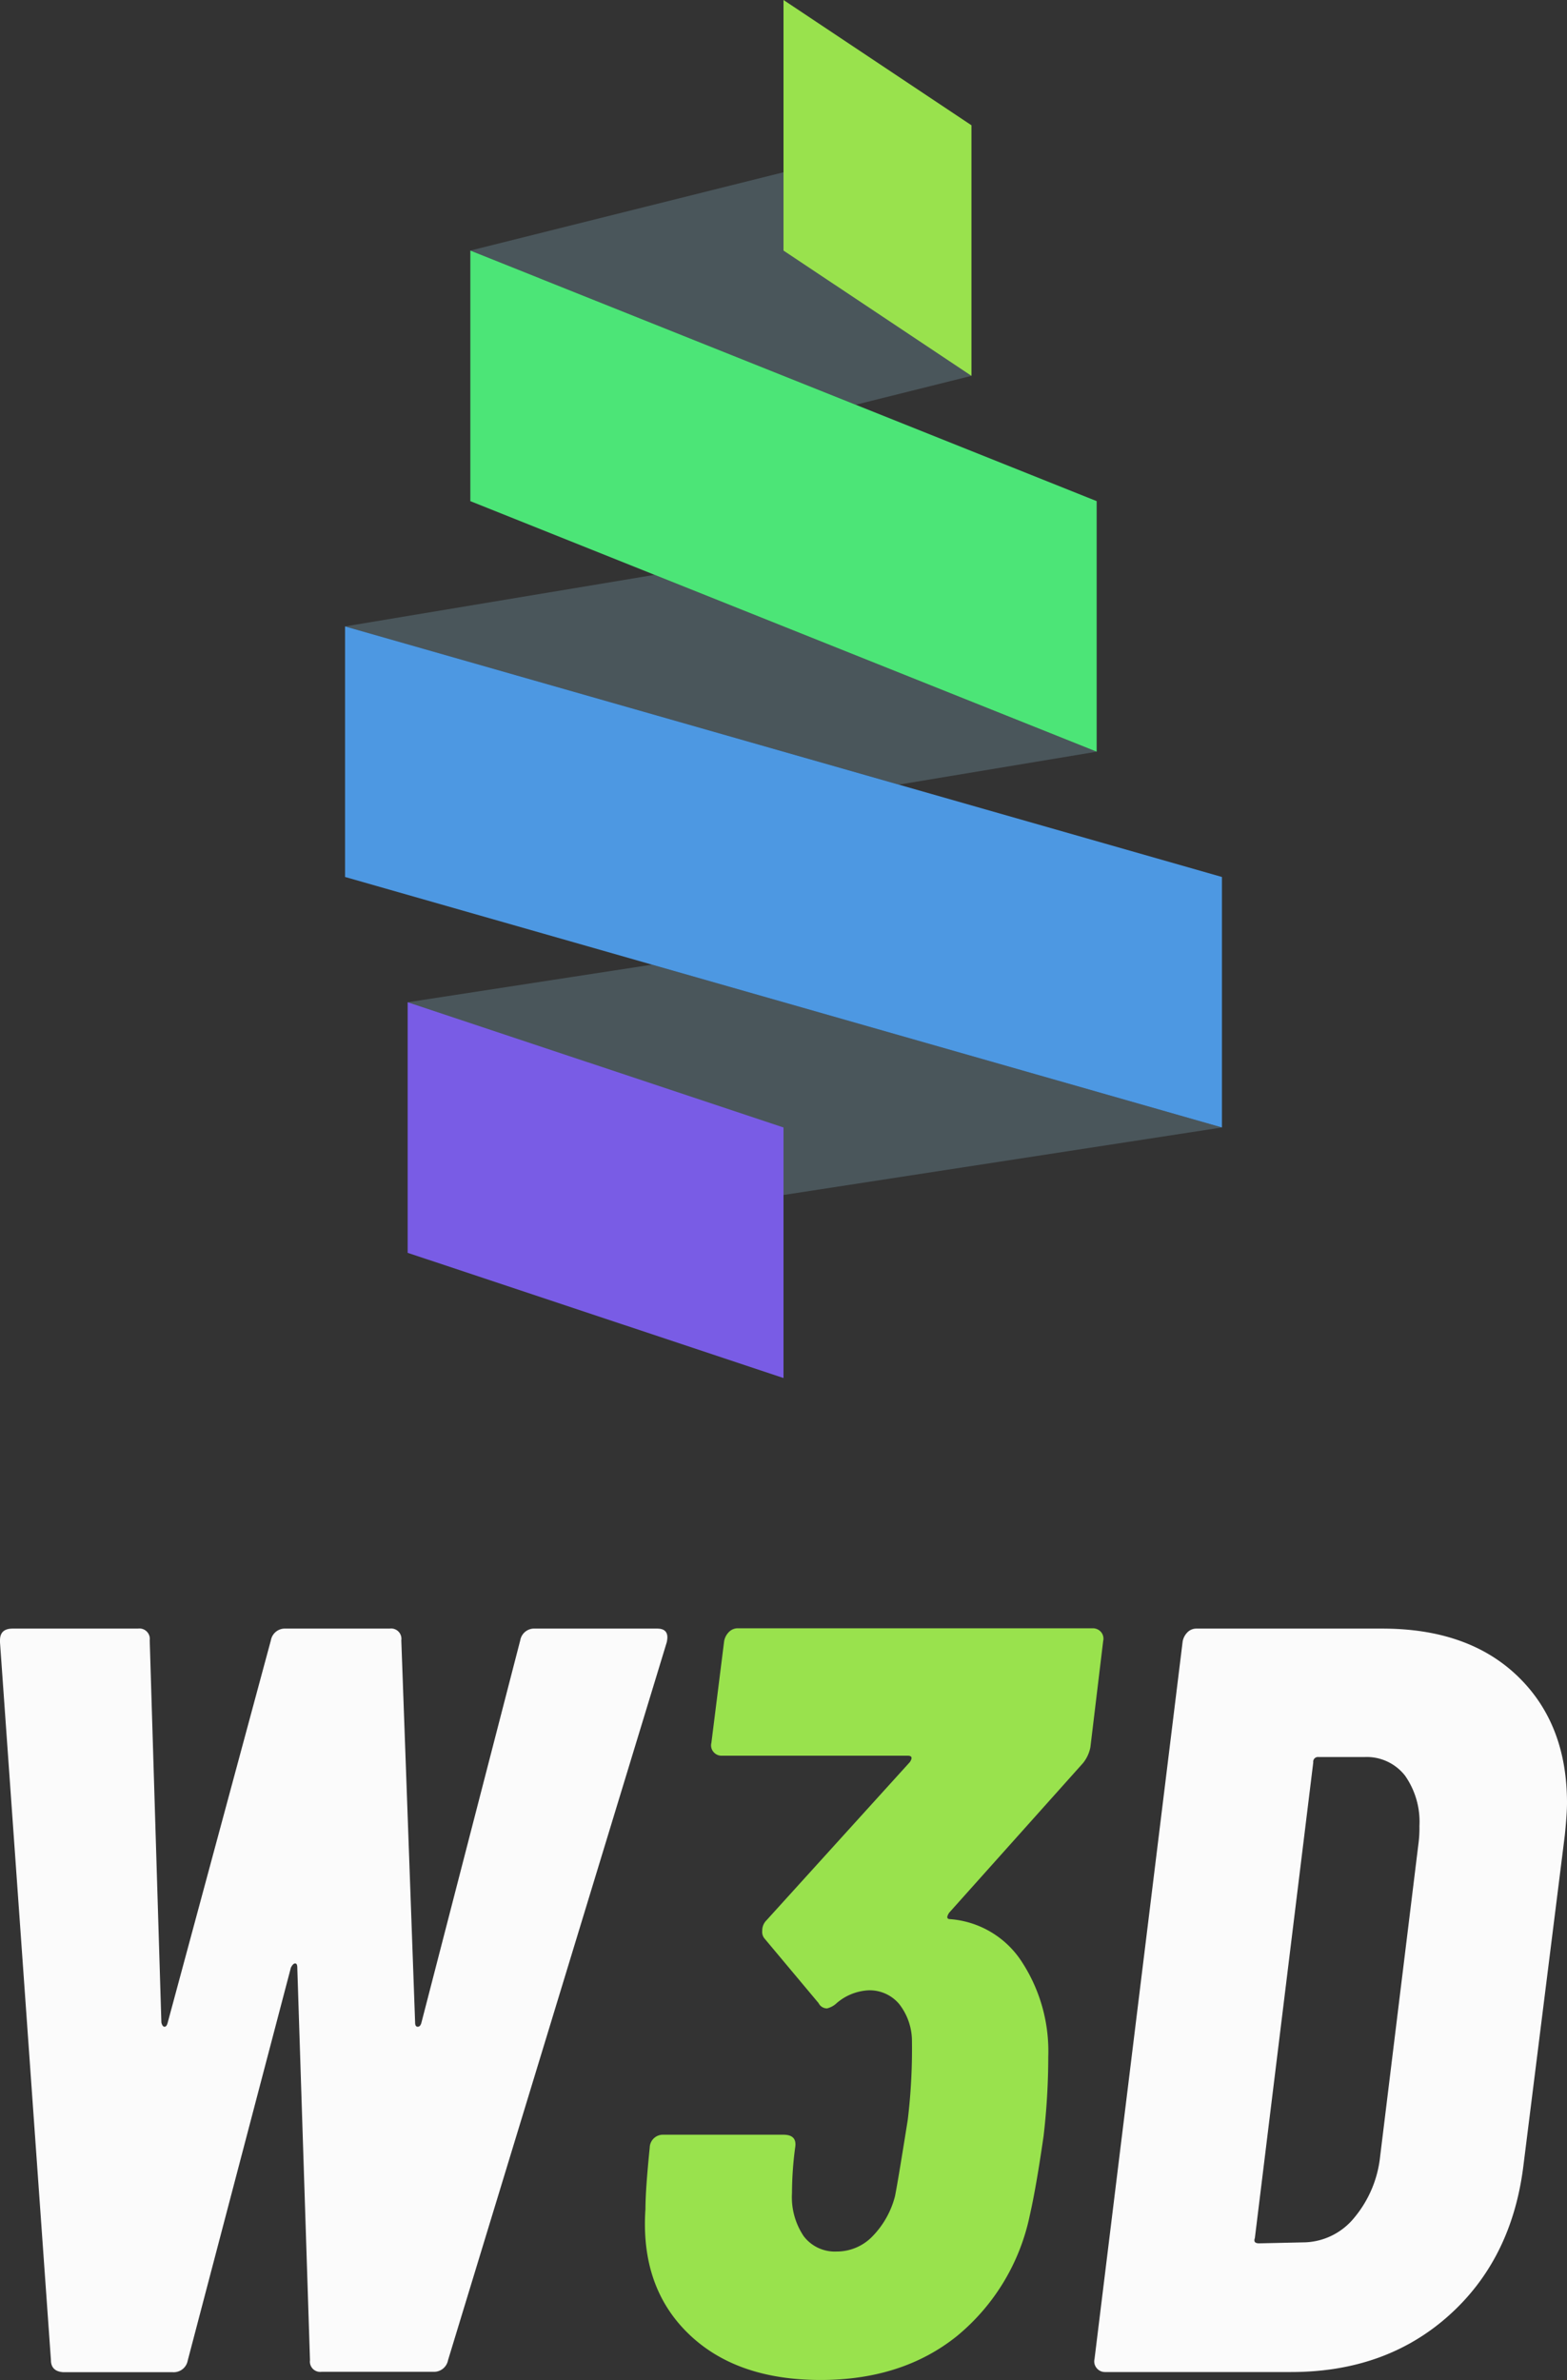<svg xmlns="http://www.w3.org/2000/svg" viewBox="0 0 197.5 300"><rect x="0" y="0" width="197.5" height="300" fill="#333333" stroke="none"/><defs><style>.cls-1{fill:#fbfbfb;}.cls-2{fill:#99e24d;}.cls-3{fill:#4a565b;}.cls-4{fill:#4ce577;}.cls-5{fill:#4d98e2;}.cls-6{fill:#795ce5;}</style></defs><g id="Layer_2" data-name="Layer 2"><g id="Layer_1-2" data-name="Layer 1"><path class="cls-1" d="M6.42,297.46,0,207v-.26c0-1,.53-1.48,1.6-1.48H17.39a1.31,1.31,0,0,1,1.48,1.48l1.47,48.17c.09.36.22.53.4.53s.31-.17.4-.53l13-48.17A1.79,1.79,0,0,1,36,205.26H49.11a1.3,1.3,0,0,1,1.47,1.48l1.74,48.17c0,.36.11.53.33.53s.38-.17.47-.53l12.45-48.17a1.78,1.78,0,0,1,1.87-1.48H82.83q1.61,0,1.2,1.74L56.47,297.46a1.8,1.8,0,0,1-1.88,1.47H40.54a1.3,1.3,0,0,1-1.47-1.47L37.47,248q0-.54-.27-.54t-.54.54l-13,49.51a1.79,1.79,0,0,1-1.87,1.47H8C7,298.93,6.42,298.44,6.42,297.46Z"/><path class="cls-2" d="M131.53,269.22c-.62,4.29-1.2,7.63-1.74,10a26.73,26.73,0,0,1-9.16,15.19q-6.9,5.55-17.2,5.55-10.7,0-16.72-5.89t-5.36-15.65c0-1.61.18-4.19.54-7.76a1.66,1.66,0,0,1,1.74-1.61H98.75c1.16,0,1.65.54,1.47,1.61a43.79,43.79,0,0,0-.4,5.75,8.8,8.8,0,0,0,1.47,5.42,4.92,4.92,0,0,0,4.15,1.94,6.23,6.23,0,0,0,4.48-1.87,11.23,11.23,0,0,0,2.88-5.09c.27-1.34.8-4.55,1.61-9.63a74.3,74.3,0,0,0,.53-9.9,7.59,7.59,0,0,0-1.6-4.69,4.85,4.85,0,0,0-3.88-1.74,6.65,6.65,0,0,0-4.15,1.74,2.77,2.77,0,0,1-1.07.54,1.19,1.19,0,0,1-1.07-.67l-6.83-8.16a1.3,1.3,0,0,1-.27-.94,1.81,1.81,0,0,1,.54-1.34l18.07-19.94c.35-.53.26-.8-.27-.8H91a1.31,1.31,0,0,1-1.07-.47,1.27,1.27,0,0,1-.27-1.14l1.61-12.84a2.18,2.18,0,0,1,.6-1.14,1.55,1.55,0,0,1,1.14-.47h44.69a1.36,1.36,0,0,1,1.07.47,1.3,1.3,0,0,1,.27,1.14l-1.61,13.38a4.55,4.55,0,0,1-.93,2l-16.87,18.86c-.35.54-.31.81.14.81a11.83,11.83,0,0,1,9,5.35,20.62,20.62,0,0,1,3.35,12A86.45,86.45,0,0,1,131.53,269.22Z"/><path class="cls-1" d="M138.22,298.46a1.3,1.3,0,0,1-.27-1.14l11.11-90.45a2.18,2.18,0,0,1,.6-1.14,1.57,1.57,0,0,1,1.14-.47h23.42q10.83,0,17.06,6t6.22,16c0,.89-.09,2.23-.27,4L192,273q-1.47,11.77-9.43,18.87t-19.87,7.09H139.29A1.33,1.33,0,0,1,138.22,298.46Zm20.48-15.72,5.88-.13a8.39,8.39,0,0,0,6.09-3.08,14.39,14.39,0,0,0,3.28-7.76l4.82-39.34a14.84,14.84,0,0,0,.13-2.28,10.11,10.11,0,0,0-1.81-6.35,6.12,6.12,0,0,0-5.15-2.35h-5.75a.59.59,0,0,0-.67.67l-7.36,59.95C158,282.52,158.16,282.74,158.7,282.74Z"/><polygon class="cls-3" points="51.38 126.32 82.17 121.58 154.01 142.1 98.75 150.61 51.38 126.32"/><polygon class="cls-3" points="59.28 31.58 98.75 21.71 122.44 47.37 107.86 51.01 59.28 31.58"/><polygon class="cls-3" points="43.49 78.95 82.5 72.45 138.22 94.74 113.29 98.89 43.49 78.95"/><polygon class="cls-4" points="59.28 31.58 138.22 63.16 138.22 94.74 59.28 63.16 59.28 31.58"/><polygon class="cls-2" points="98.75 0 122.44 15.79 122.44 47.37 98.75 31.58 98.75 0"/><polygon class="cls-5" points="43.49 78.95 154.01 110.53 154.01 142.1 43.49 110.53 43.49 78.95"/><polygon class="cls-6" points="51.38 126.32 98.75 142.1 98.75 173.68 51.38 157.9 51.38 126.32"/></g></g></svg>